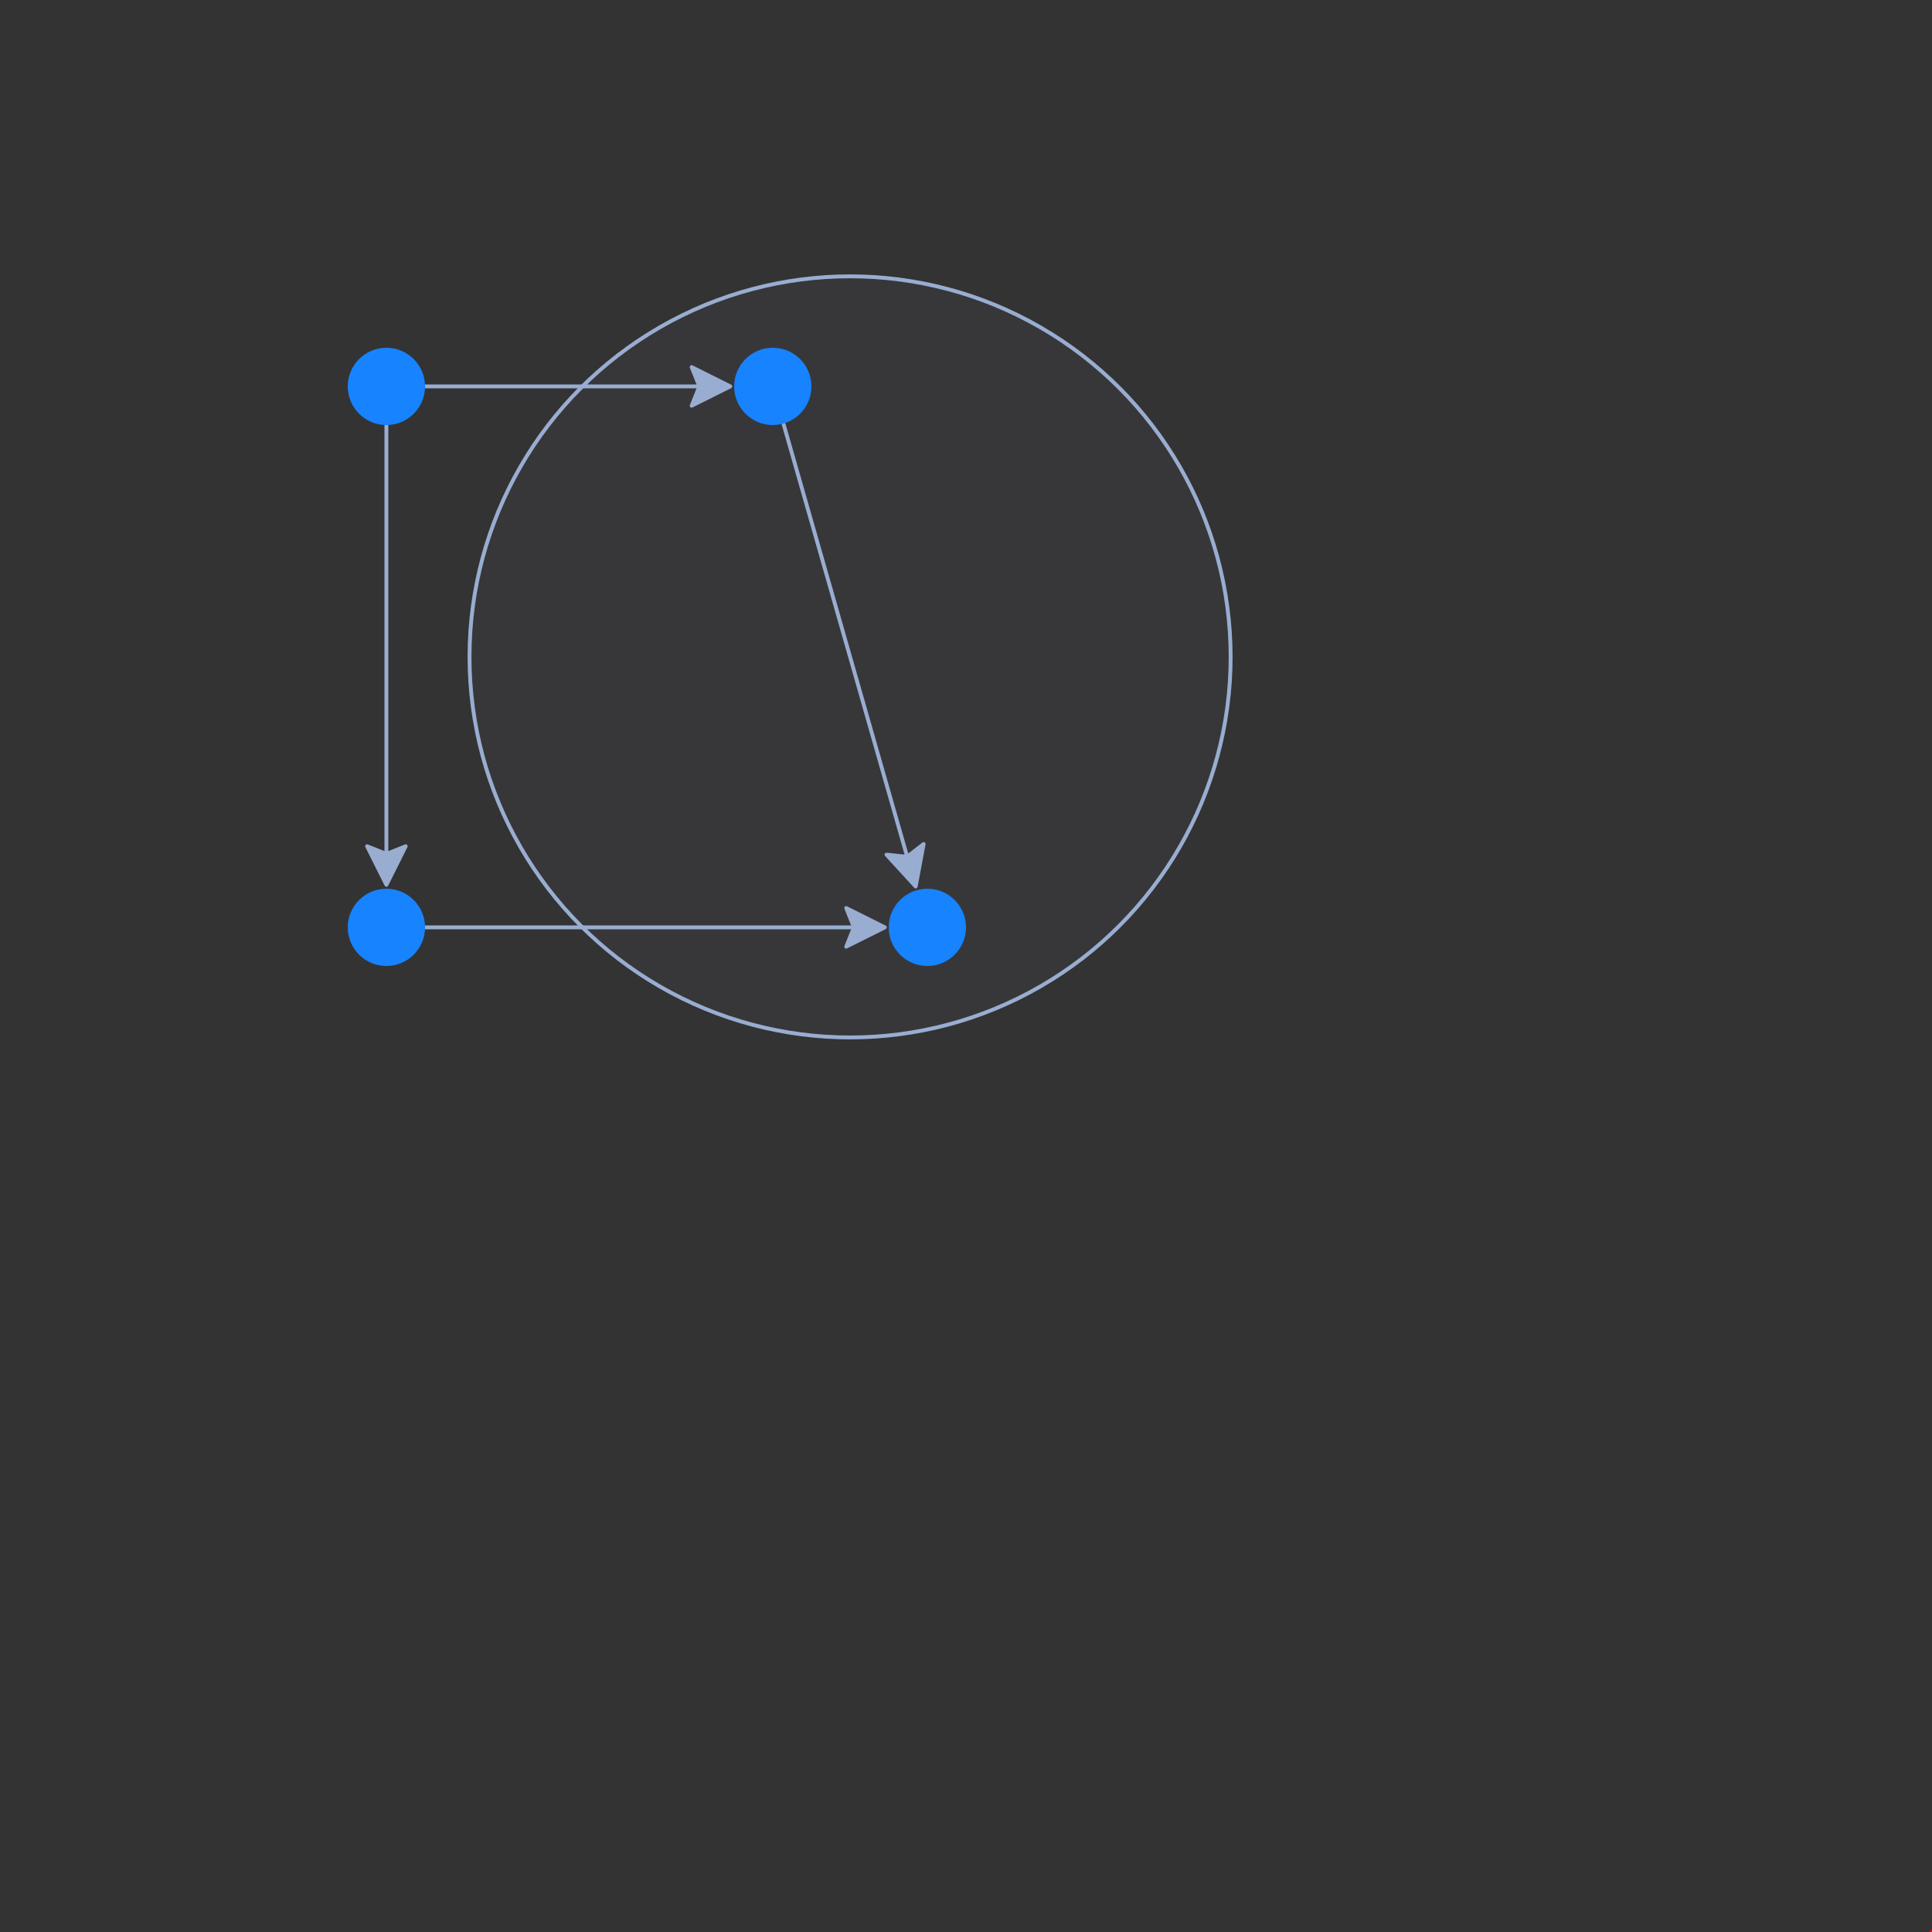 <svg xmlns="http://www.w3.org/2000/svg" width="500" height="500" color-interpolation-filters="sRGB" style="background: transparent; outline: none;" tabindex="1">
  <rect width="100%" height="100%" fill="#333333" stroke="none"/>
  <g>
    <g fill="none">
      <g fill="none" class="elements">
        <g fill="none" transform="matrix(1 0 0 1 100 100)">
          <g>
            <circle r="10" fill="rgba(23,131,255,1)" stroke="rgba(0,0,0,1)" stroke-width="0" class="key"/>
          </g>
        </g>
        <g fill="none" transform="matrix(1 0 0 1 220 170)">
          <g>
            <circle r="98.489" fill="rgba(153,173,209,1)" fill-opacity=".04" stroke="rgba(153,173,209,1)" stroke-dasharray="0,0" stroke-width="1" class="key"/>
          </g>
        </g>
        <g fill="none">
          <g>
            <path fill="none" stroke="rgba(153,173,209,1)" stroke-width="1" d="m110 100 74 0" class="key"/>
            <path fill="none" stroke="transparent" stroke-width="3" d="m110 100 74 0" class="key"/>
            <g transform="matrix(-1 0 0 -1 184 100)">
              <path fill="rgba(153,173,209,1)" stroke="rgba(153,173,209,1)" stroke-dasharray="0,0" stroke-linejoin="round" stroke-width="1" d="m-5 0 10-5-2 5 2 5Z"/>
            </g>
          </g>
        </g>
        <g fill="none" transform="matrix(1 0 0 1 200 100)">
          <g>
            <circle r="10" fill="rgba(23,131,255,1)" stroke="rgba(0,0,0,1)" stroke-width="0" class="key"/>
          </g>
        </g>
        <g fill="none">
          <g>
            <path fill="none" stroke="rgba(153,173,209,1)" stroke-width="1" d="m202.747 109.615 32.857 115" class="key" visibility="visible"/>
            <path fill="none" stroke="transparent" stroke-width="3" d="m200 110 0 74" class="key" visibility="visible"/>
            <g transform="matrix(-.275 -.962 .962 -.275 235.605 224.616)">
              <path fill="rgba(153,173,209,1)" stroke="rgba(153,173,209,1)" stroke-dasharray="0,0" stroke-linejoin="round" stroke-width="1" d="m-5 0 10-5-2 5 2 5Z" visibility="visible"/>
            </g>
          </g>
        </g>
        <g fill="none">
          <g>
            <path fill="none" stroke="rgba(153,173,209,1)" stroke-width="1" d="m100 110 0 114" class="key" visibility="visible"/>
            <path fill="none" stroke="transparent" stroke-width="3" d="m100 110 0 74" class="key" visibility="visible"/>
            <g transform="matrix(0 -1 1 0 100 224)">
              <path fill="rgba(153,173,209,1)" stroke="rgba(153,173,209,1)" stroke-dasharray="0,0" stroke-linejoin="round" stroke-width="1" d="m-5 0 10-5-2 5 2 5Z" visibility="visible"/>
            </g>
          </g>
        </g>
        <g fill="none">
          <g>
            <path fill="none" stroke="rgba(153,173,209,1)" stroke-width="1" d="m110 240 114 0" class="key" visibility="visible"/>
            <path fill="none" stroke="transparent" stroke-width="3" d="m110 200 74 0" class="key" visibility="visible"/>
            <g transform="matrix(-1 0 0 -1 224 240)">
              <path fill="rgba(153,173,209,1)" stroke="rgba(153,173,209,1)" stroke-dasharray="0,0" stroke-linejoin="round" stroke-width="1" d="m-5 0 10-5-2 5 2 5Z" visibility="visible"/>
            </g>
          </g>
        </g>
        <g fill="none" transform="matrix(1 0 0 1 100 240)">
          <g>
            <circle r="10" fill="rgba(23,131,255,1)" stroke="rgba(0,0,0,1)" stroke-width="0" class="key"/>
          </g>
        </g>
        <g fill="none" transform="matrix(1 0 0 1 240 240)">
          <g>
            <circle r="10" fill="rgba(23,131,255,1)" stroke="rgba(0,0,0,1)" stroke-width="0" class="key"/>
          </g>
        </g>
      </g>
      <g>
        <path width="20" height="20" x="250" y="250" fill="rgba(243,249,255,1)" fill-opacity=".5" stroke="rgba(255,0,0,1)" stroke-dasharray="5,5" d="m250 250 20 0 0 20-20 0z" pointer-events="none"/>
      </g>
    </g>
  </g>
</svg>
